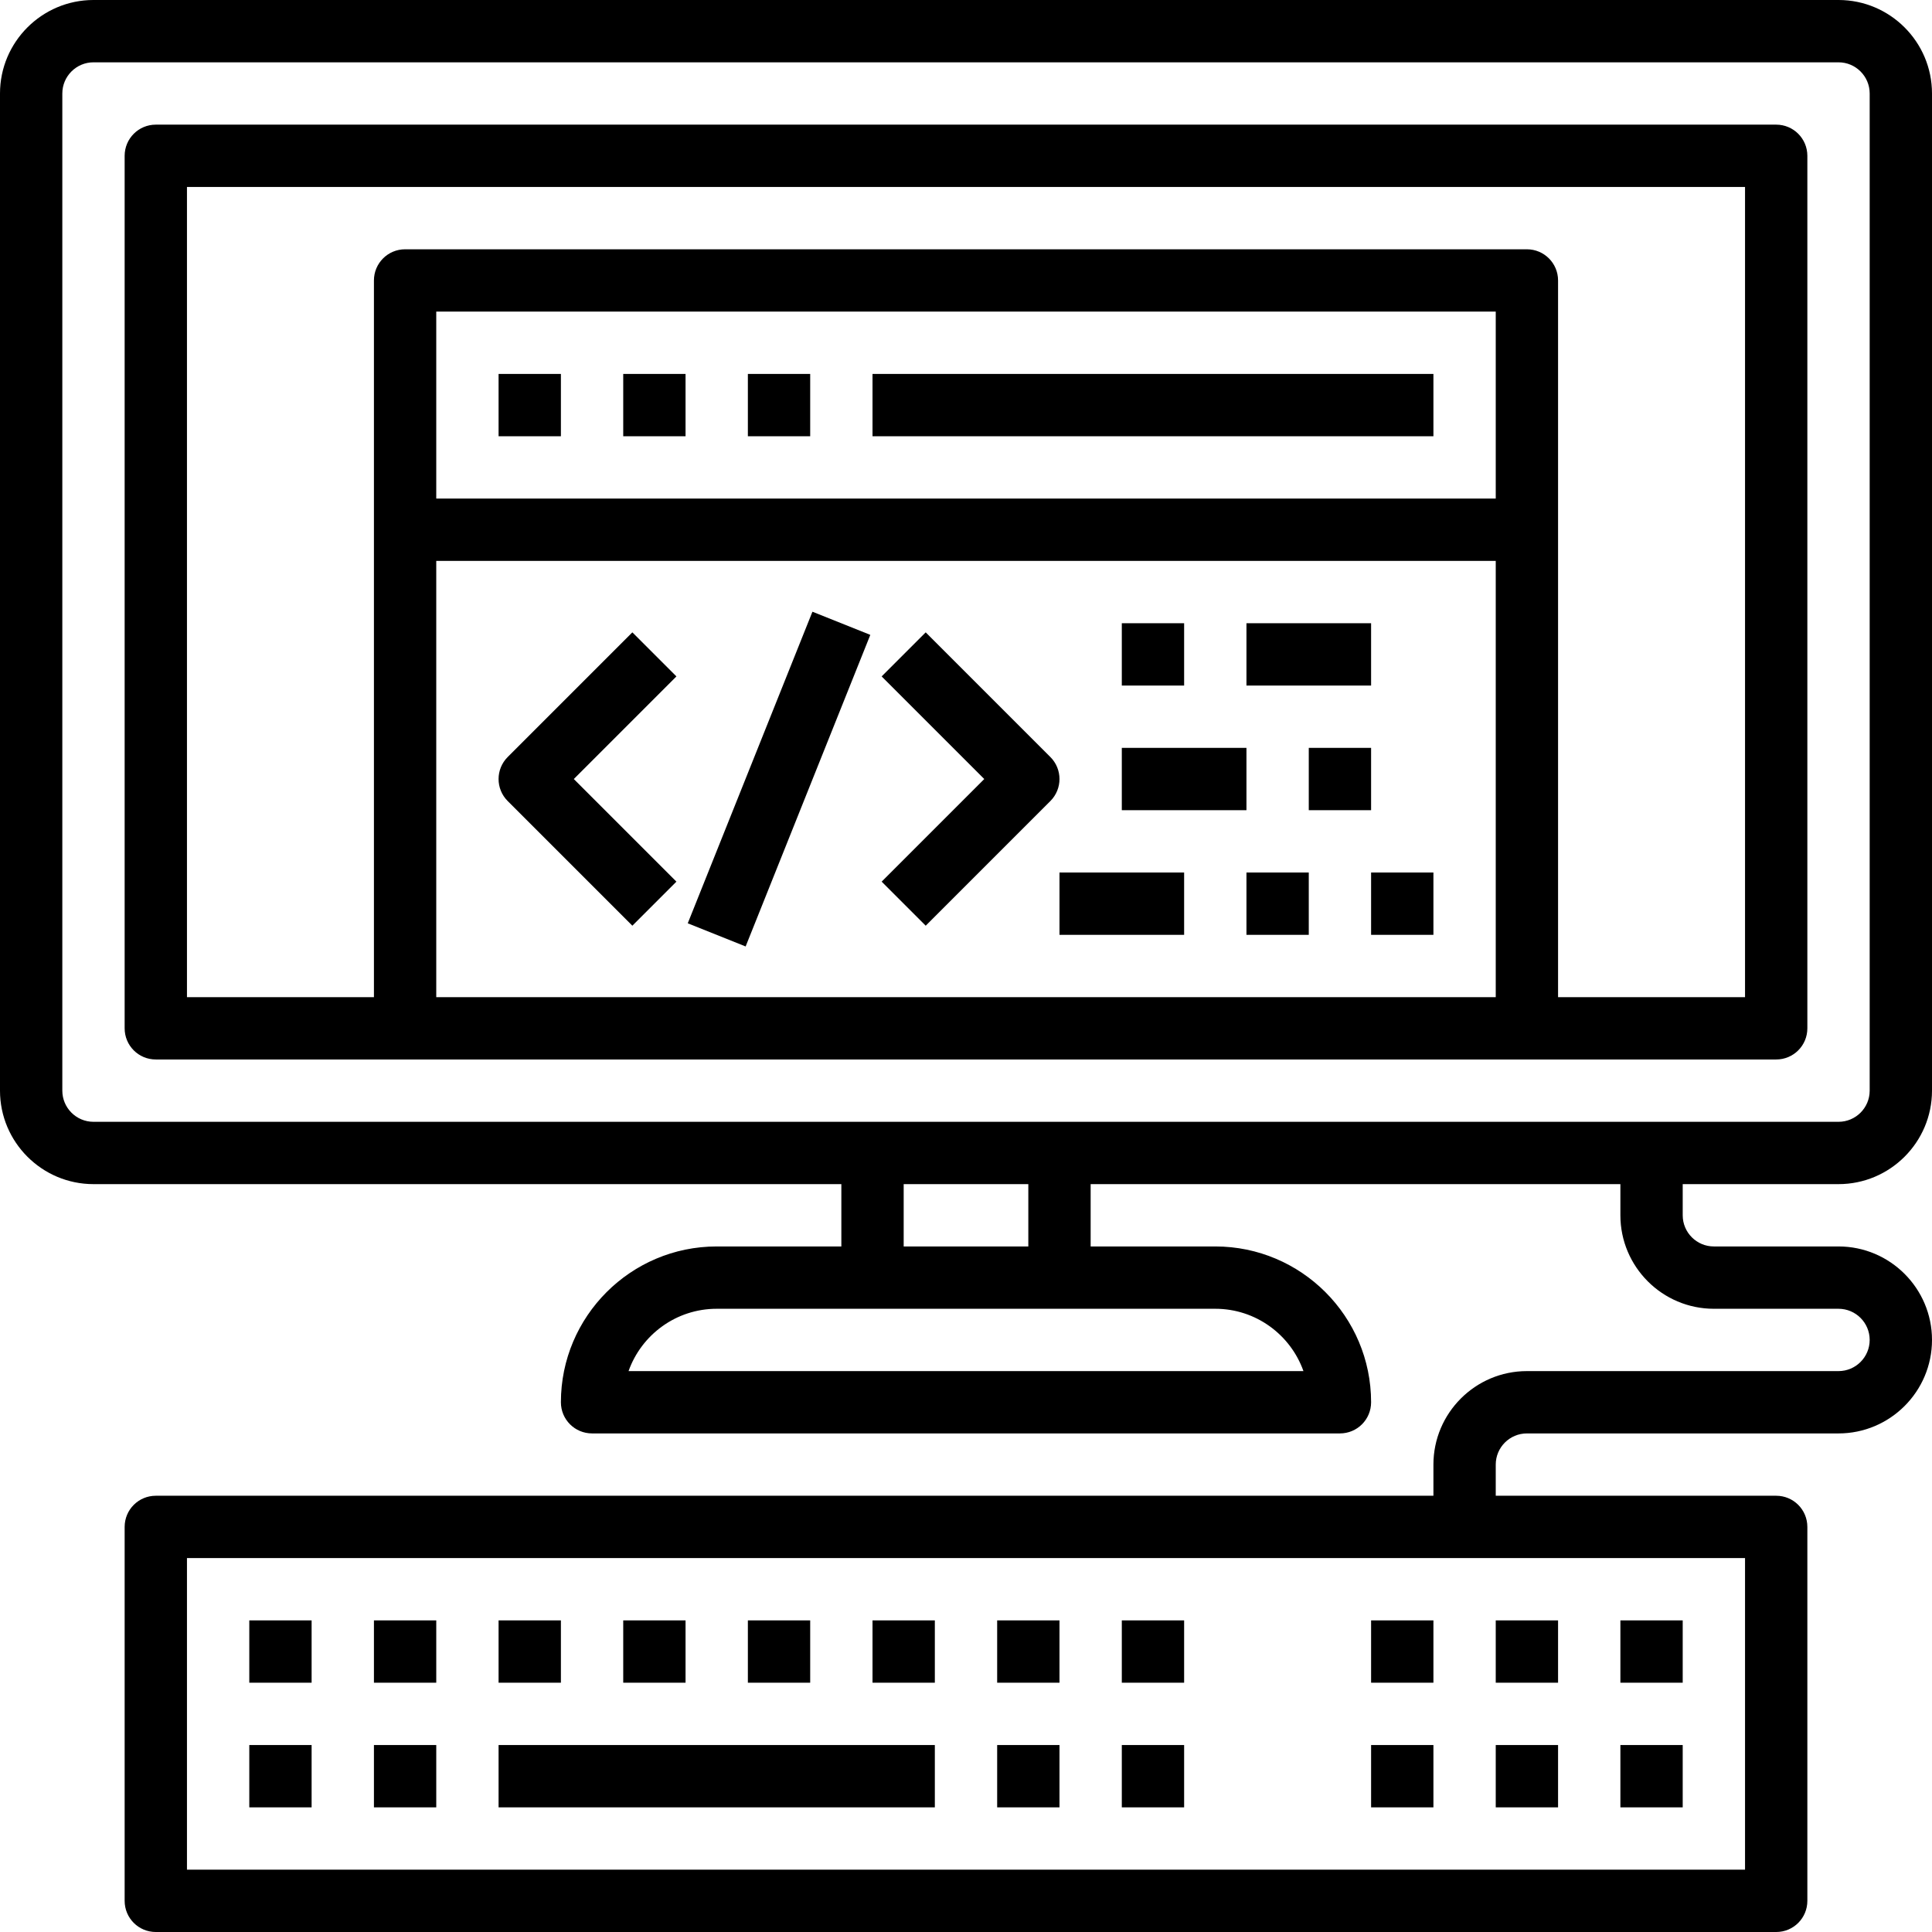 <svg height="496pt" viewBox="0 0 496 496" width="496pt" xmlns="http://www.w3.org/2000/svg"><path d="m456 32h-416c-4.426 0-8 3.586-8 8v224c0 4.426 3.574 8 8 8h416c4.426 0 8-3.574 8-8v-224c0-4.414-3.574-8-8-8zm-72 96h-272v-48h272zm-272 16h272v112h-272zm336 112h-48v-184c0-4.414-3.574-8-8-8h-288c-4.426 0-8 3.586-8 8v184h-48v-208h400zm0 0"/><path d="m472 304c13.23 0 24-10.77 24-24v-256c0-13.23-10.77-24-24-24h-448c-13.23 0-24 10.77-24 24v256c0 13.23 10.77 24 24 24h192v16h-32c-22.055 0-40 17.945-40 40 0 4.426 3.574 8 8 8h192c4.426 0 8-3.574 8-8 0-22.055-17.945-40-40-40h-32v-16h136v8c0 13.23 10.77 24 24 24h32c4.414 0 8 3.586 8 8s-3.586 8-8 8h-80c-13.23 0-24 10.77-24 24v8h-328c-4.426 0-8 3.574-8 8v96c0 4.426 3.574 8 8 8h416c4.426 0 8-3.574 8-8v-96c0-4.426-3.574-8-8-8h-72v-8c0-4.414 3.586-8 8-8h80c13.23 0 24-10.77 24-24s-10.77-24-24-24h-32c-4.414 0-8-3.586-8-8v-8zm-24 176h-400v-80h400zm-432-200v-256c0-4.406 3.586-8 8-8h448c4.414 0 8 3.594 8 8v256c0 4.414-3.586 8-8 8h-448c-4.414 0-8-3.586-8-8zm318.633 72h-173.266c3.305-9.312 12.199-16 22.633-16h128c10.434 0 19.328 6.688 22.633 16zm-70.633-32h-32v-16h32zm0 0"/><path d="m416 416h16v16h-16zm0 0"/><path d="m416 448h16v16h-16zm0 0"/><path d="m384 416h16v16h-16zm0 0"/><path d="m384 448h16v16h-16zm0 0"/><path d="m352 416h16v16h-16zm0 0"/><path d="m352 448h16v16h-16zm0 0"/><path d="m128 416h16v16h-16zm0 0"/><path d="m128 448h112v16h-112zm0 0"/><path d="m96 416h16v16h-16zm0 0"/><path d="m96 448h16v16h-16zm0 0"/><path d="m64 416h16v16h-16zm0 0"/><path d="m64 448h16v16h-16zm0 0"/><path d="m224 416h16v16h-16zm0 0"/><path d="m192 416h16v16h-16zm0 0"/><path d="m288 416h16v16h-16zm0 0"/><path d="m288 448h16v16h-16zm0 0"/><path d="m256 416h16v16h-16zm0 0"/><path d="m256 448h16v16h-16zm0 0"/><path d="m160 416h16v16h-16zm0 0"/><path d="m128 96h16v16h-16zm0 0"/><path d="m160 96h16v16h-16zm0 0"/><path d="m192 96h16v16h-16zm0 0"/><path d="m224 96h144v16h-144zm0 0"/><path d="m162.344 162.344-32 32c-3.129 3.129-3.129 8.184 0 11.312l32 32 11.312-11.312-26.344-26.344 26.344-26.344zm0 0"/><path d="m269.656 194.344-32-32-11.312 11.312 26.344 26.344-26.344 26.344 11.312 11.312 32-32c3.129-3.129 3.129-8.184 0-11.312zm0 0"/><path d="m176.566 237.039 32.008-79.992 14.859 5.945-32.008 79.992zm0 0"/><path d="m288 160h16v16h-16zm0 0"/><path d="m320 160h32v16h-32zm0 0"/><path d="m288 192h32v16h-32zm0 0"/><path d="m336 192h16v16h-16zm0 0"/><path d="m352 224h16v16h-16zm0 0"/><path d="m320 224h16v16h-16zm0 0"/><path d="m272 224h32v16h-32zm0 0"/></svg>